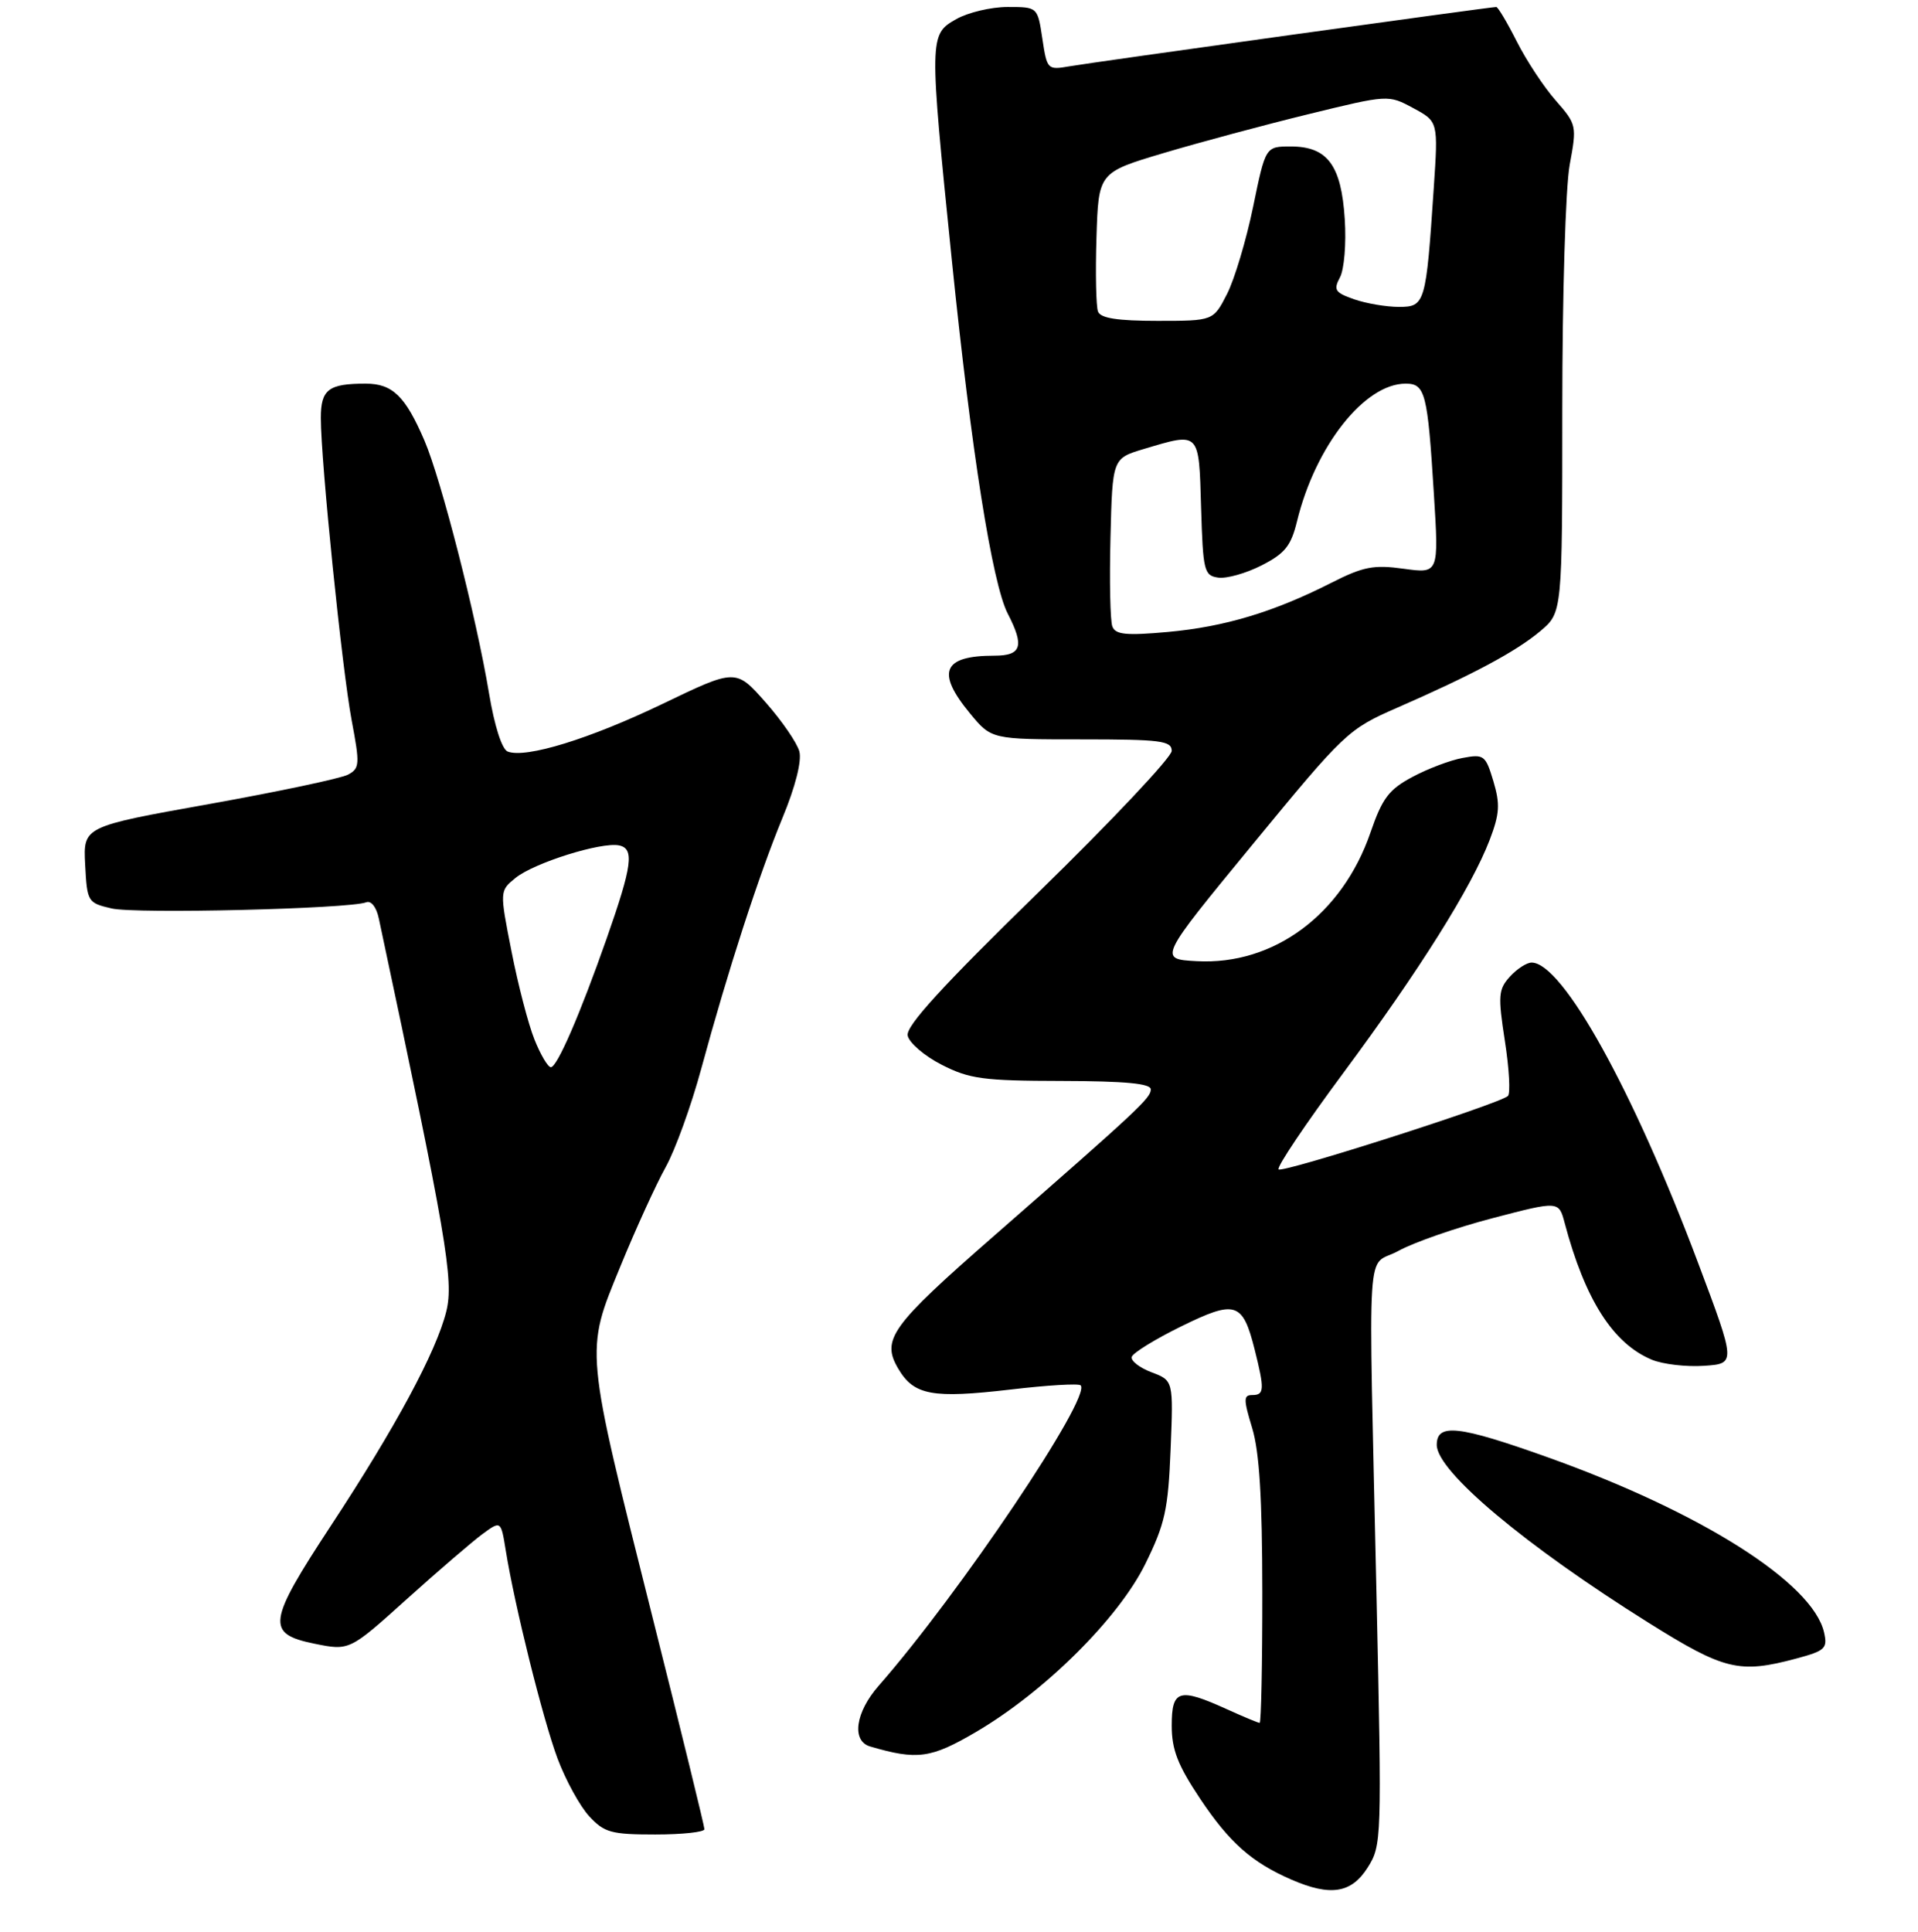 <?xml version="1.0" encoding="UTF-8" standalone="no"?>
<!DOCTYPE svg PUBLIC "-//W3C//DTD SVG 1.1//EN" "http://www.w3.org/Graphics/SVG/1.1/DTD/svg11.dtd" >
<svg xmlns="http://www.w3.org/2000/svg" xmlns:xlink="http://www.w3.org/1999/xlink" version="1.1" viewBox="0 0 275 277">
 <g >
 <path fill="currentColor"
d=" M 196.09 267.75 C 198.11 264.56 198.13 263.80 197.37 229.00 C 196.20 175.66 195.80 181.94 200.51 179.33 C 202.72 178.11 208.80 176.00 214.01 174.64 C 223.50 172.16 223.50 172.16 224.34 175.33 C 227.26 186.33 231.28 192.63 236.85 194.94 C 238.42 195.59 241.78 195.98 244.31 195.81 C 248.90 195.50 248.90 195.50 243.45 181.00 C 234.16 156.27 224.02 138.00 219.60 138.00 C 218.89 138.00 217.49 138.91 216.48 140.02 C 214.83 141.85 214.76 142.73 215.77 149.27 C 216.39 153.25 216.58 156.78 216.20 157.13 C 214.91 158.28 183.88 168.21 183.32 167.65 C 183.01 167.34 187.20 161.11 192.62 153.80 C 203.54 139.07 210.99 127.20 213.59 120.41 C 215.02 116.66 215.10 115.29 214.12 112.00 C 213.00 108.27 212.77 108.09 209.72 108.66 C 207.95 108.98 204.70 110.21 202.50 111.39 C 199.13 113.19 198.19 114.44 196.50 119.35 C 192.45 131.12 182.61 138.40 171.59 137.80 C 166.08 137.50 166.08 137.50 179.60 121.06 C 192.83 104.97 193.28 104.55 200.31 101.47 C 211.16 96.73 217.38 93.40 220.86 90.47 C 224.00 87.82 224.00 87.82 224.00 58.59 C 224.00 42.28 224.47 26.83 225.06 23.63 C 226.10 18.01 226.06 17.84 223.06 14.41 C 221.37 12.50 218.86 8.69 217.48 5.96 C 216.10 3.23 214.77 1.00 214.53 1.00 C 213.69 1.00 156.49 8.95 153.32 9.51 C 150.19 10.05 150.12 9.98 149.45 5.53 C 148.77 1.00 148.77 1.00 144.47 1.00 C 142.10 1.00 138.78 1.79 137.09 2.75 C 133.22 4.95 133.21 5.28 136.47 37.27 C 139.27 64.74 142.27 83.68 144.49 87.98 C 146.90 92.64 146.47 94.00 142.58 94.00 C 135.18 94.00 134.18 96.34 139.07 102.27 C 142.15 106.00 142.15 106.00 155.07 106.00 C 166.40 106.00 168.00 106.20 168.00 107.65 C 168.00 108.55 159.40 117.68 148.89 127.93 C 135.09 141.39 129.87 147.10 130.14 148.46 C 130.34 149.49 132.53 151.38 135.00 152.64 C 138.99 154.68 140.95 154.95 152.25 154.97 C 161.36 154.99 165.00 155.34 165.00 156.18 C 165.00 157.42 163.28 159.03 142.53 177.17 C 127.69 190.14 126.32 192.04 128.80 196.24 C 131.05 200.04 133.66 200.52 144.91 199.21 C 150.15 198.59 154.66 198.32 154.94 198.61 C 156.56 200.23 137.56 228.48 125.99 241.67 C 122.64 245.48 122.06 249.59 124.75 250.38 C 131.53 252.37 133.47 252.10 139.96 248.29 C 149.79 242.52 160.38 232.01 164.22 224.20 C 167.04 218.47 167.49 216.43 167.84 207.79 C 168.24 197.92 168.24 197.92 165.11 196.74 C 163.39 196.09 162.11 195.09 162.27 194.53 C 162.43 193.96 165.61 192.00 169.33 190.17 C 177.15 186.33 178.17 186.64 179.89 193.47 C 181.33 199.21 181.29 200.00 179.55 200.00 C 178.28 200.00 178.28 200.60 179.54 204.75 C 180.57 208.15 180.98 214.81 180.99 228.25 C 181.00 238.56 180.82 247.00 180.61 247.00 C 180.39 247.00 178.26 246.11 175.86 245.02 C 169.04 241.93 168.00 242.24 168.00 247.39 C 168.00 250.85 168.86 253.05 172.07 257.87 C 176.28 264.17 179.48 267.00 185.18 269.48 C 190.76 271.90 193.76 271.43 196.09 267.75 Z  M 101.00 262.24 C 101.00 261.83 97.67 248.21 93.59 231.99 C 83.78 192.91 83.87 193.95 88.92 181.63 C 91.14 176.20 94.08 169.77 95.44 167.33 C 96.80 164.90 99.10 158.54 100.55 153.20 C 104.37 139.13 108.77 125.55 112.20 117.23 C 114.05 112.77 114.97 109.09 114.61 107.73 C 114.28 106.50 112.10 103.33 109.76 100.68 C 105.50 95.86 105.50 95.86 95.00 100.91 C 84.53 105.94 75.40 108.75 72.80 107.75 C 71.97 107.44 70.90 104.10 70.11 99.36 C 68.29 88.44 63.26 68.76 60.86 63.17 C 58.12 56.79 56.28 55.00 52.43 55.00 C 47.09 55.00 46.00 55.84 46.00 59.92 C 46.00 66.12 49.05 96.01 50.42 103.27 C 51.61 109.59 51.58 110.16 49.89 111.06 C 48.89 111.59 39.94 113.49 30.00 115.27 C 11.93 118.50 11.93 118.50 12.21 123.96 C 12.49 129.31 12.58 129.44 16.00 130.24 C 19.41 131.04 50.06 130.30 52.50 129.36 C 53.22 129.08 53.97 130.04 54.32 131.70 C 64.03 177.34 65.09 183.53 63.99 188.00 C 62.55 193.79 56.74 204.59 47.41 218.78 C 38.35 232.58 38.12 234.22 45.05 235.64 C 50.10 236.67 50.10 236.67 58.30 229.28 C 62.81 225.22 67.70 221.02 69.16 219.94 C 71.82 217.99 71.82 217.99 72.51 222.25 C 73.79 230.23 77.84 246.49 79.95 252.14 C 81.11 255.23 83.15 258.95 84.48 260.39 C 86.65 262.73 87.64 263.00 93.95 263.00 C 97.83 263.00 101.00 262.66 101.00 262.24 Z  M 257.54 237.78 C 261.70 236.66 262.05 236.33 261.53 234.03 C 259.91 226.92 243.87 216.76 221.87 208.91 C 209.09 204.35 206.00 204.01 206.00 207.15 C 206.00 210.93 218.65 221.55 236.36 232.64 C 247.24 239.45 249.36 239.97 257.54 237.78 Z  M 159.49 89.82 C 159.18 89.03 159.06 83.28 159.22 77.05 C 159.50 65.72 159.50 65.72 164.00 64.37 C 172.07 61.96 171.89 61.78 172.21 72.75 C 172.48 81.89 172.64 82.52 174.67 82.81 C 175.87 82.98 178.66 82.19 180.88 81.06 C 184.23 79.35 185.10 78.27 185.96 74.75 C 188.59 63.95 195.65 55.00 201.54 55.00 C 204.35 55.00 204.69 56.32 205.59 70.86 C 206.30 82.23 206.30 82.23 201.27 81.54 C 196.96 80.94 195.47 81.23 190.89 83.55 C 182.62 87.75 175.58 89.86 167.47 90.60 C 161.46 91.14 159.94 90.99 159.49 89.82 Z  M 157.43 44.67 C 157.15 43.95 157.05 39.16 157.21 34.04 C 157.50 24.73 157.50 24.73 166.82 21.95 C 171.95 20.42 181.30 17.91 187.60 16.37 C 199.05 13.57 199.05 13.57 202.63 15.50 C 206.21 17.43 206.21 17.43 205.57 26.96 C 204.46 43.56 204.33 44.00 200.56 44.00 C 198.77 44.00 195.89 43.51 194.16 42.91 C 191.41 41.95 191.16 41.57 192.12 39.77 C 192.73 38.64 193.04 34.90 192.81 31.42 C 192.32 23.68 190.33 21.00 185.07 21.00 C 181.45 21.00 181.45 21.00 179.67 29.65 C 178.69 34.40 177.01 40.03 175.93 42.15 C 173.96 46.00 173.96 46.00 165.95 46.00 C 160.22 46.00 157.79 45.62 157.43 44.67 Z  M 76.63 149.03 C 75.75 146.84 74.27 141.15 73.34 136.39 C 71.63 127.72 71.63 127.72 73.93 125.85 C 76.59 123.70 86.18 120.69 88.75 121.20 C 90.98 121.65 90.66 124.06 87.00 134.50 C 83.15 145.46 79.88 153.00 78.98 153.00 C 78.56 153.00 77.50 151.21 76.63 149.03 Z "/>
</g>
</svg>